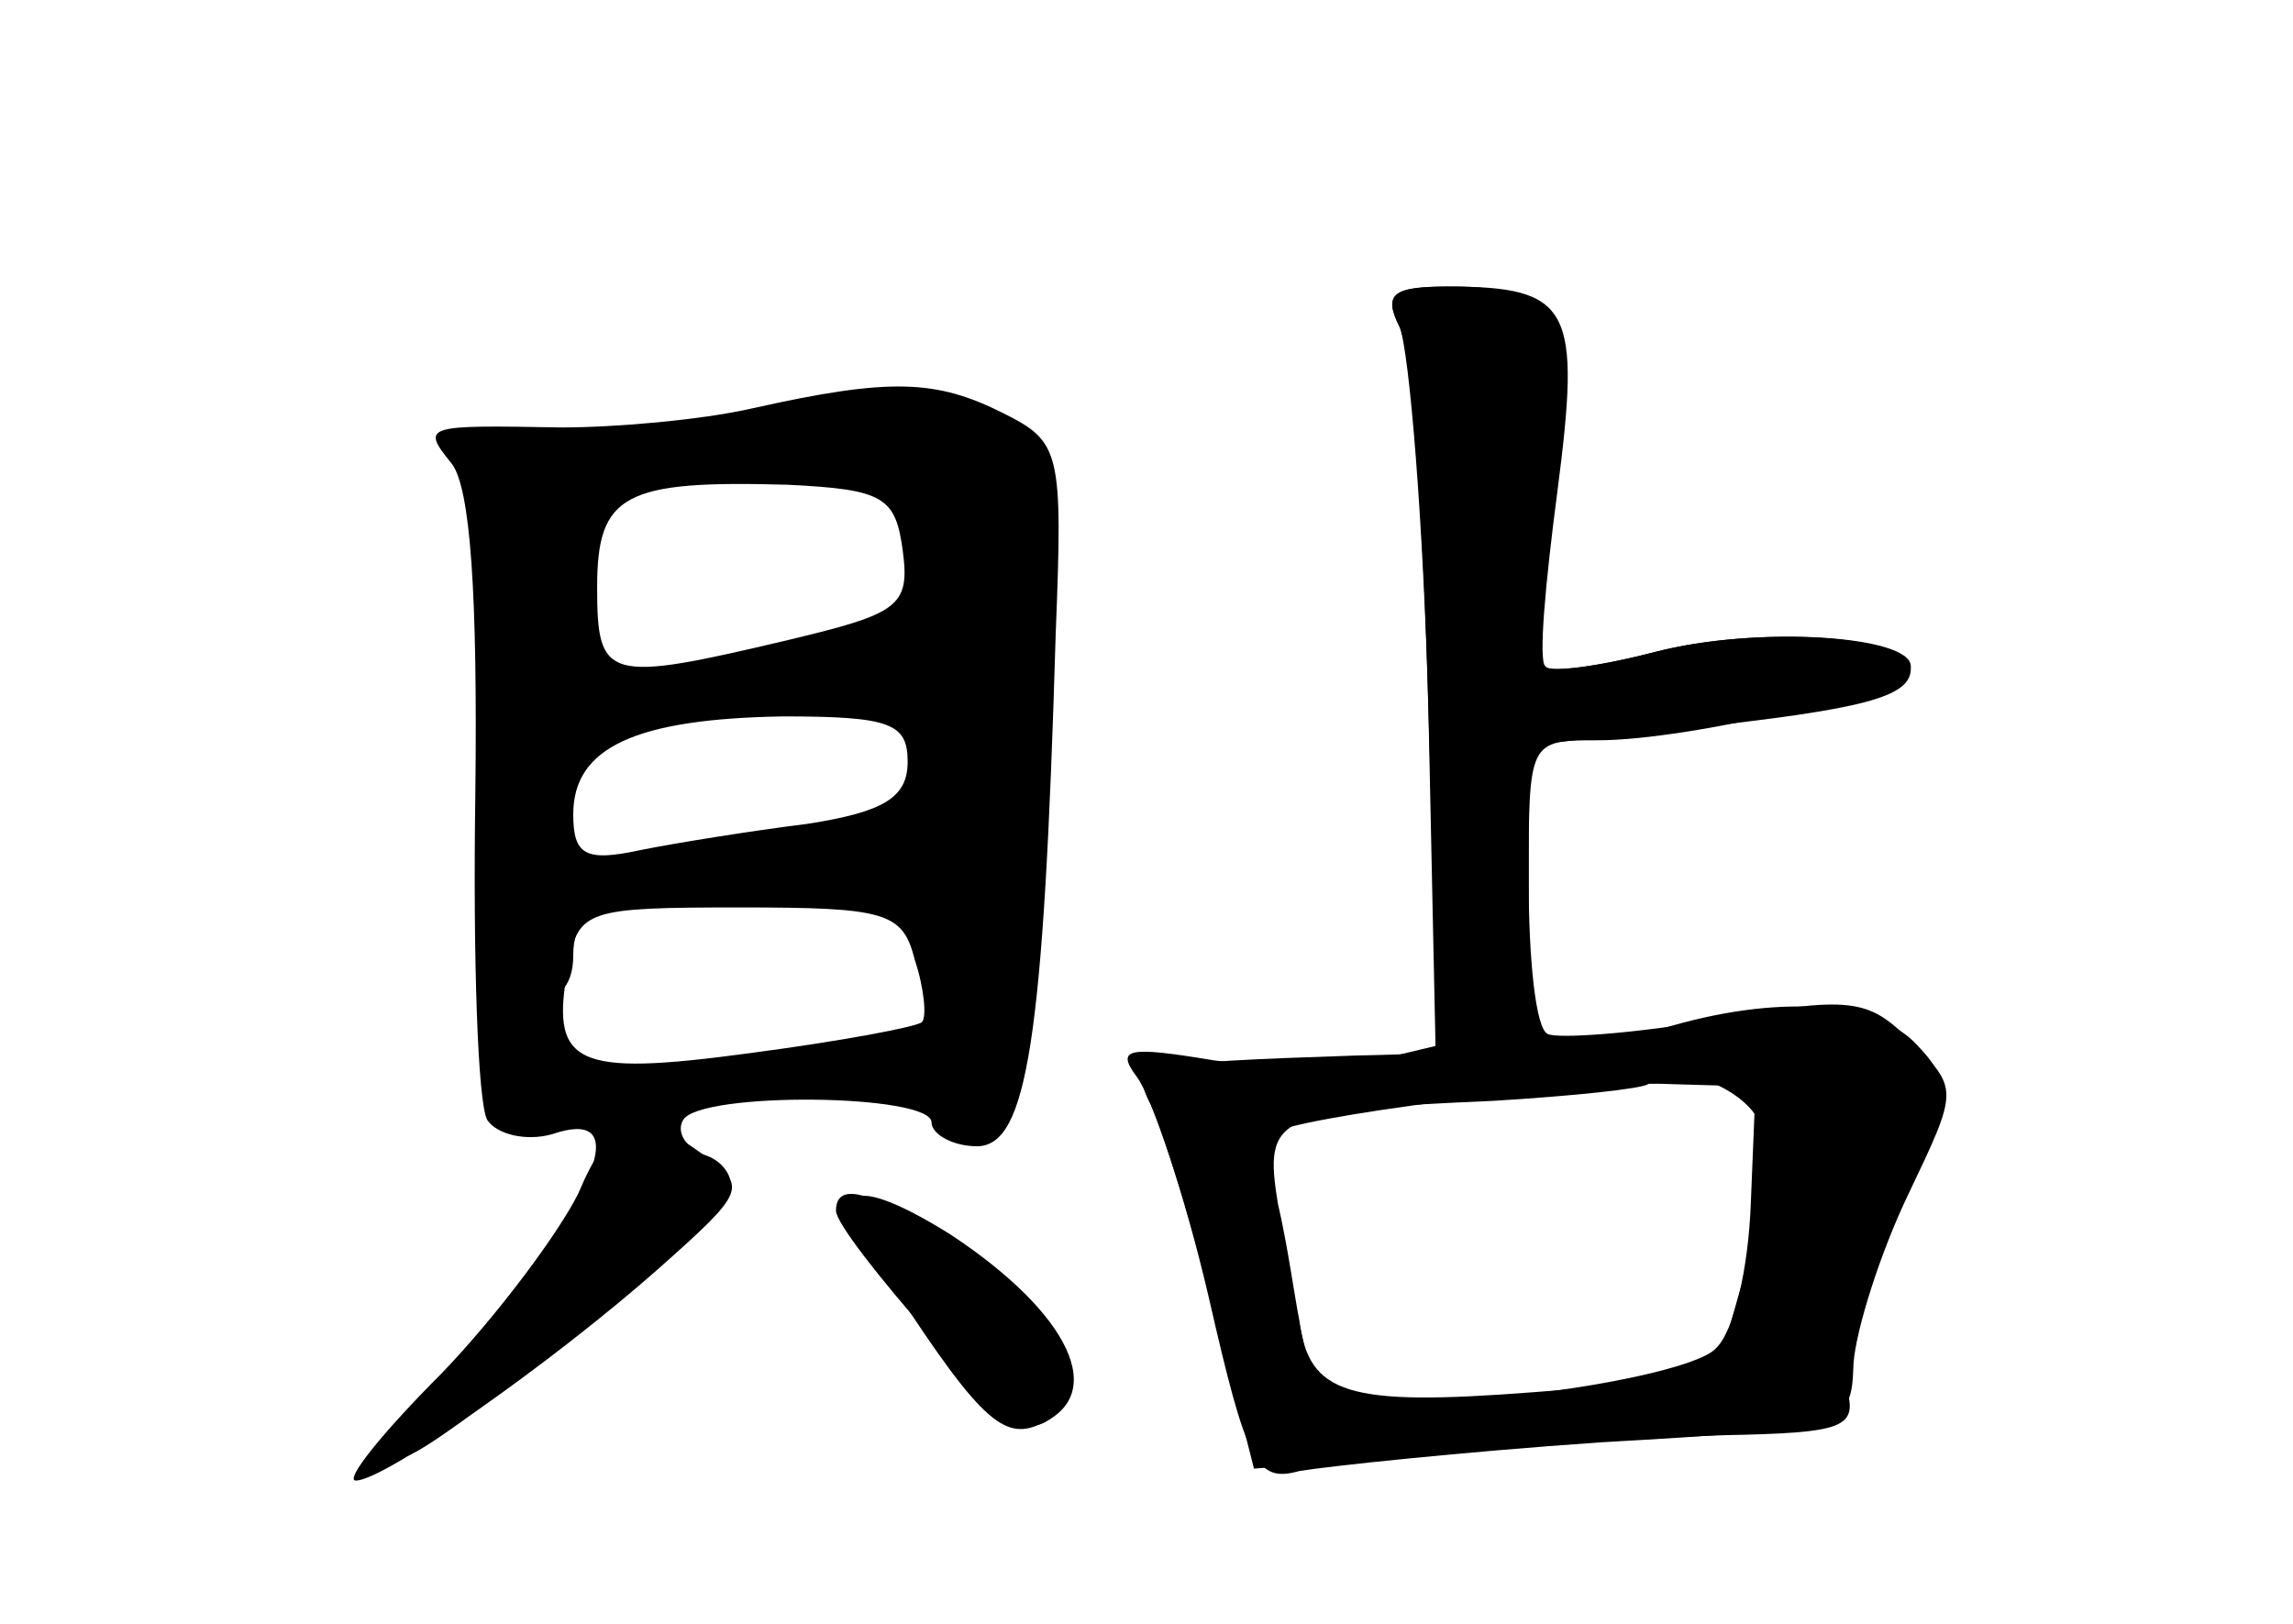 <?xml version="1.0" standalone="no"?>
<!DOCTYPE svg PUBLIC "-//W3C//DTD SVG 20010904//EN"
 "http://www.w3.org/TR/2001/REC-SVG-20010904/DTD/svg10.dtd">
<svg version="1.0" xmlns="http://www.w3.org/2000/svg"
 width="96pt" height="68pt" viewBox="0 0 96 68"
 preserveAspectRatio="xMidYMid meet">
<g transform="translate(0,68) scale(0.1,-0.1)" fill="#000000" stroke="none">
<g id="part-0" class="char-part">
  <path d="M586 543 c5 -10 10 -82 12 -159 l3 -142 -25 -6 c-14 -3 -45 -3 -68 0
-36 6 -41 5 -32 -7 6 -8 20 -49 30 -92 16 -70 20 -78 38 -73 12 2 68 8 126 12
105 6 105 7 106 33 1 14 11 46 23 71 21 44 21 44 1 64 -18 18 -25 19 -82 9
-35 -6 -66 -8 -70 -6 -5 2 -8 31 -8 64 0 59 0 59 29 59 39 0 131 22 131 31 0
13 -65 17 -107 6 -23 -6 -45 -9 -48 -6 -3 3 -1 35 4 70 10 74 3 89 -41 89 -25
0 -29 -3 -22 -17z m152 -337 c2 -10 -1 -37 -8 -61 l-12 -42 -76 -6 c-78 -6
-94 -1 -98 30 -2 10 -5 32 -9 49 -6 37 -1 39 90 43 33 2 62 5 65 7 11 11 45
-3 48 -20z"/>
  <path d="M315 509 c-22 -5 -58 -8 -80 -8 -57 1 -59 1 -46 -15 8 -10 11 -55 10
-139 -1 -68 1 -129 5 -136 4 -6 16 -9 27 -6 32 11 22 -20 -26 -80 -25 -30 -41
-55 -36 -55 11 0 125 93 136 110 3 5 -1 13 -9 16 -9 3 -13 10 -10 15 7 12 104
11 104 -1 0 -5 9 -10 19 -10 21 0 28 44 33 215 3 76 2 80 -22 92 -28 14 -47
15 -105 2z m63 -60 c3 -23 -2 -26 -48 -37 -76 -18 -80 -17 -80 22 0 39 11 45
80 43 40 -2 45 -5 48 -28z m2 -88 c0 -15 -10 -21 -42 -26 -24 -3 -55 -8 -70
-11 -23 -5 -28 -2 -28 15 0 28 26 40 88 41 45 0 52 -3 52 -19z m3 -83 c4 -12
5 -24 3 -26 -2 -2 -34 -8 -72 -13 -74 -10 -84 -5 -76 37 4 23 8 24 72 24 61 0
68 -2 73 -22z"/>
  <path d="M350 173 c0 -5 18 -28 40 -53 31 -37 41 -43 52 -32 16 16 3 39 -42
70 -34 23 -50 28 -50 15z"/>
</g>
<g id="part-1" class="char-part">
  <path d="M318 504 c-3 -3 -33 -5 -66 -6 l-60 -1 10 -26 c5 -15 7 -63 3 -118
-7 -90 -7 -93 14 -93 14 0 21 6 21 20 0 14 7 20 23 20 12 0 46 3 75 6 48 6 52
5 52 -15 0 -14 6 -21 19 -21 17 0 19 11 23 113 3 75 1 114 -6 119 -13 9 -100
11 -108 2z m65 -47 c5 -16 5 -33 1 -37 -5 -5 -39 -12 -76 -16 l-68 -7 0 36 c0
38 1 39 70 51 48 7 63 2 73 -27z m7 -97 c0 -26 -3 -30 -29 -30 -15 0 -49 -3
-75 -6 l-46 -7 0 31 c0 30 2 31 48 35 109 8 102 10 102 -23z"/>
</g>
<g id="part-2" class="char-part">
  <path d="M242 180 c-8 -16 -33 -50 -57 -75 -25 -25 -41 -45 -36 -45 12 0 83
50 127 89 36 32 37 34 19 47 -28 21 -39 17 -53 -16z"/>
  <path d="M367 152 c41 -64 52 -75 67 -69 31 12 14 47 -36 80 -40 25 -53 21
-31 -11z"/>
</g>
<g id="part-3" class="char-part">
  <path d="M586 543 c4 -10 10 -82 12 -160 4 -133 5 -143 23 -143 17 0 19 8 19
64 l0 64 67 7 c73 8 93 13 93 25 0 14 -64 18 -107 7 -23 -6 -44 -9 -46 -6 -3
2 0 35 5 73 10 77 6 86 -46 86 -23 0 -27 -3 -20 -17z"/>
</g>
<g id="part-4" class="char-part">
  <path d="M695 249 c-16 -5 -73 -10 -127 -11 -90 -3 -95 -4 -86 -21 5 -11 17
-49 26 -85 l17 -67 50 4 c28 2 59 5 70 6 11 1 45 3 77 4 50 1 56 3 51 20 -3
10 7 43 21 72 23 49 24 55 9 71 -17 19 -59 22 -108 7z m38 -73 c-1 -27 -7 -54
-15 -61 -7 -7 -47 -16 -90 -20 l-76 -7 -12 57 c-6 31 -10 58 -8 60 7 7 132 23
168 21 l35 -1 -2 -49z"/>
</g>
</g>
</svg>